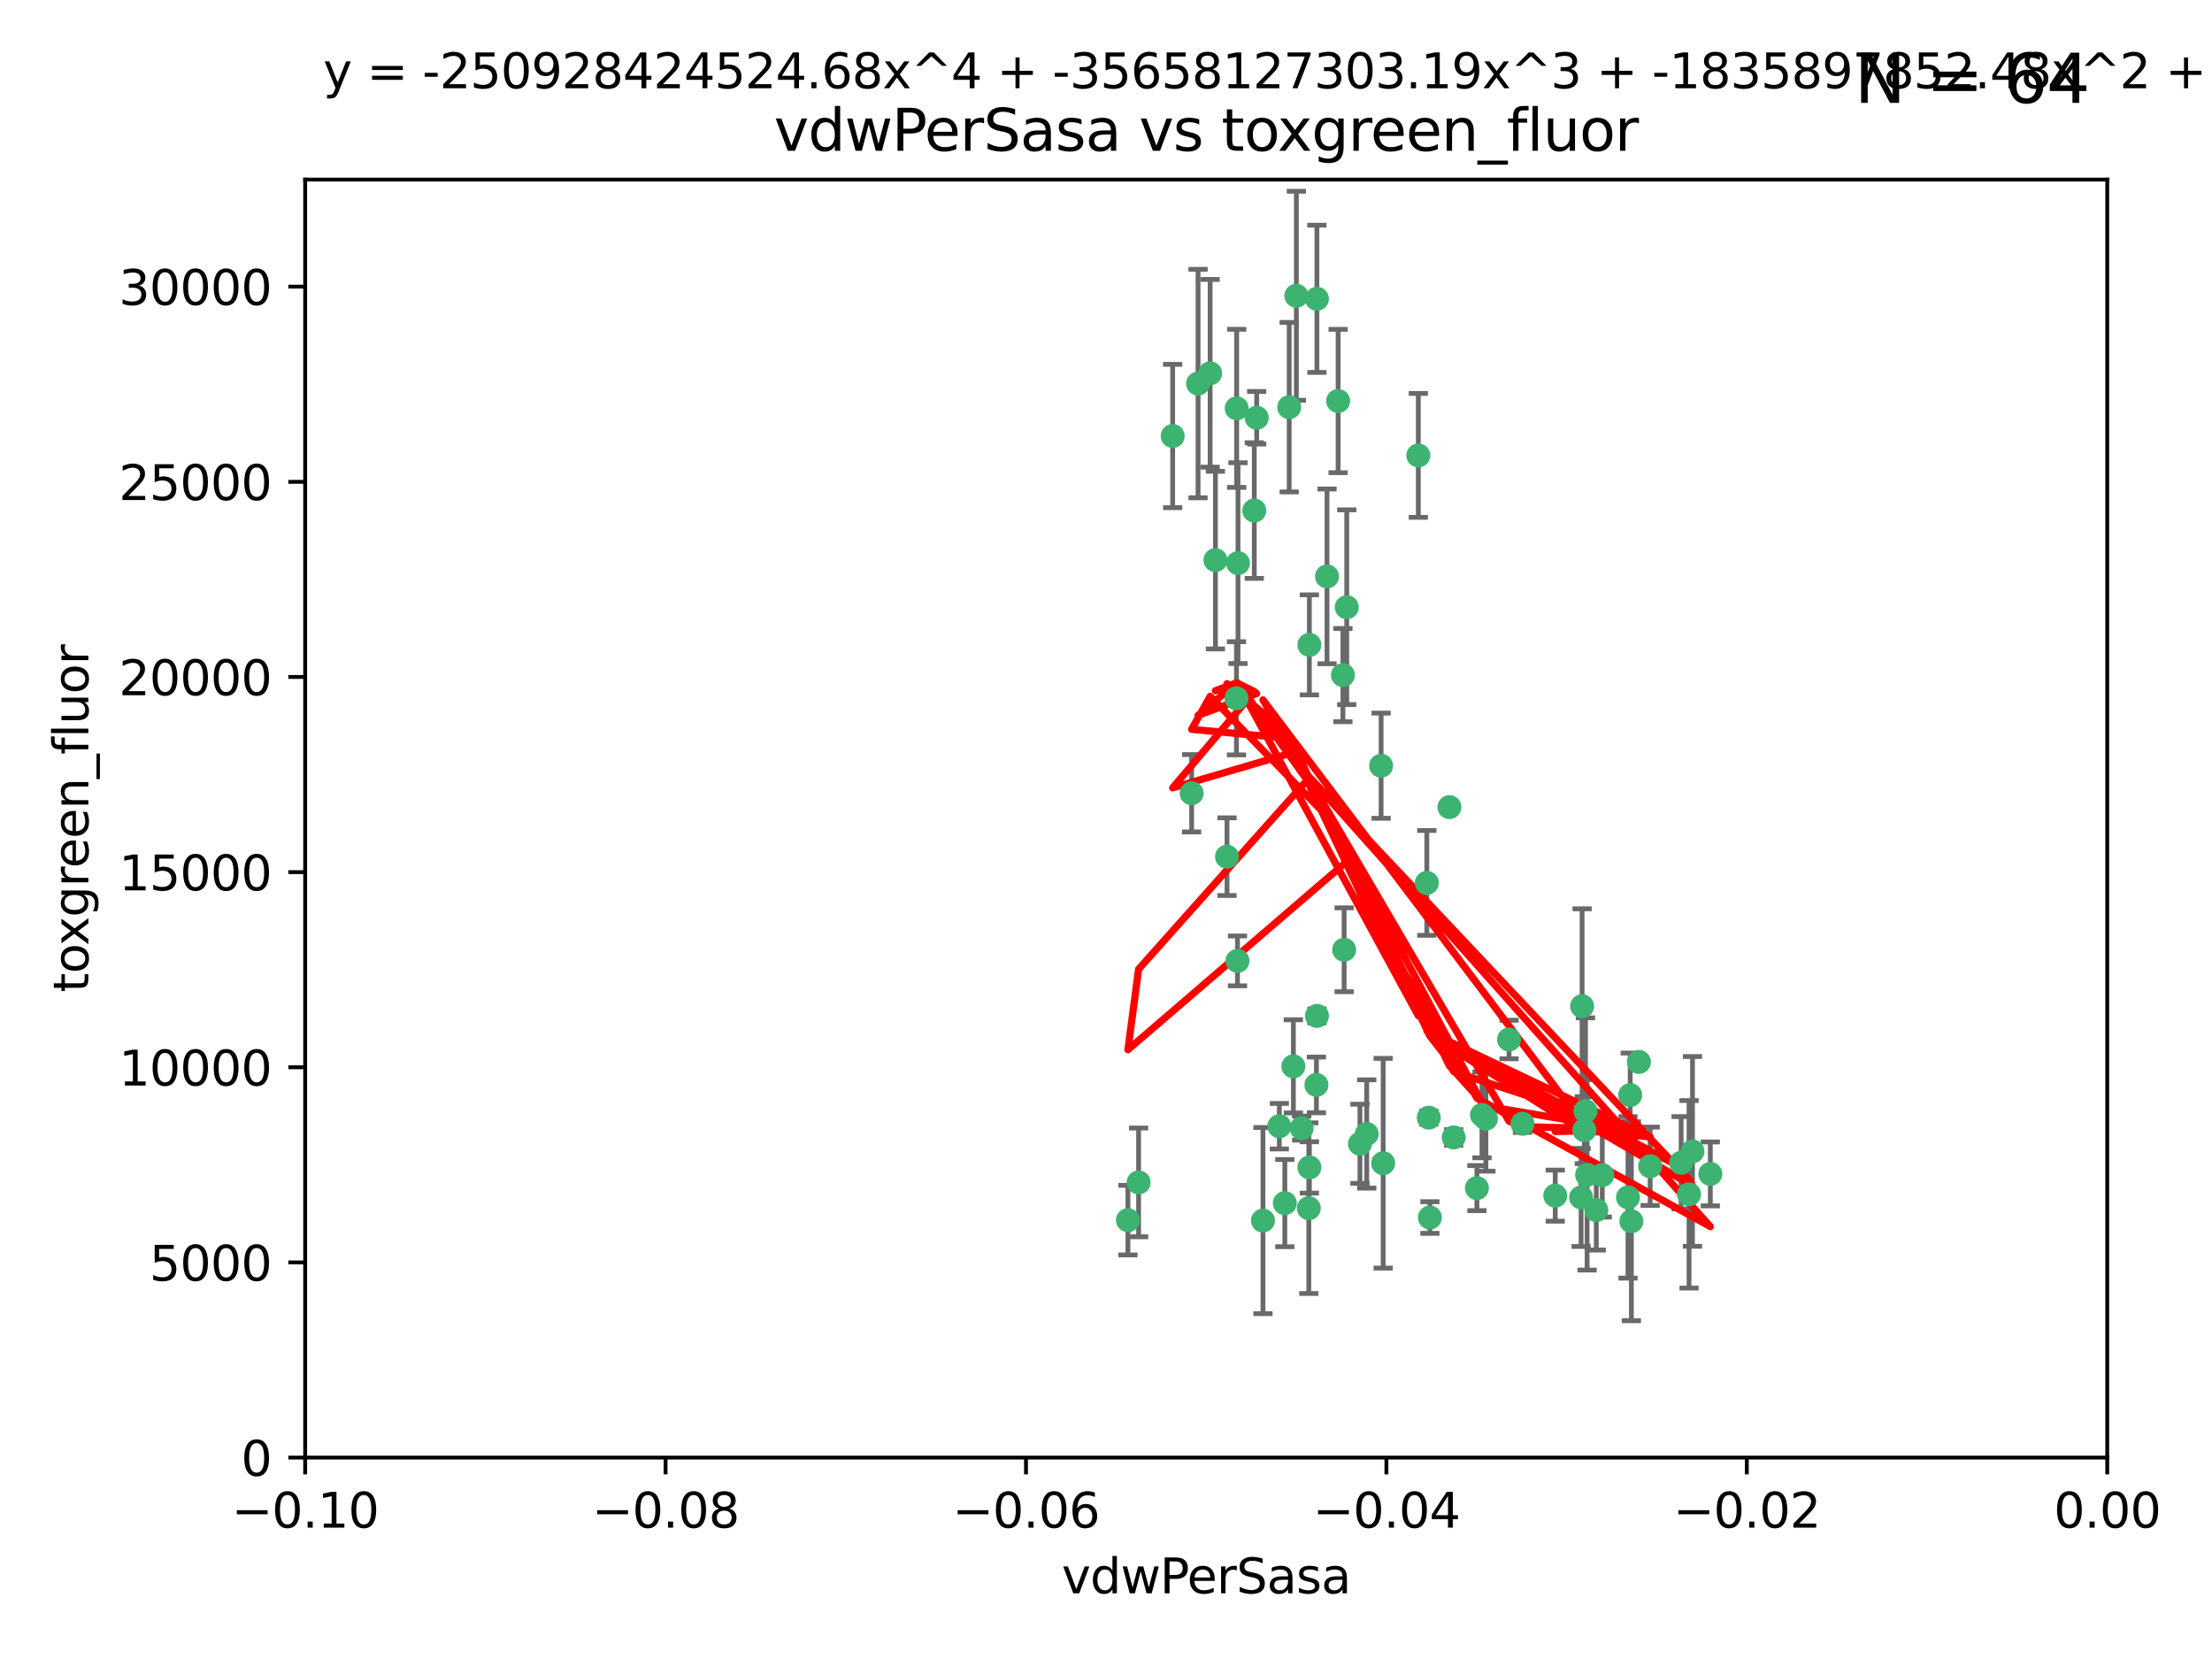 <?xml version="1.0" encoding="utf-8" standalone="no"?>
<!DOCTYPE svg PUBLIC "-//W3C//DTD SVG 1.1//EN"
  "http://www.w3.org/Graphics/SVG/1.1/DTD/svg11.dtd">
<svg xmlns:xlink="http://www.w3.org/1999/xlink" width="460.8pt" height="345.6pt" viewBox="0 0 460.8 345.6" xmlns="http://www.w3.org/2000/svg" version="1.1">
 <defs>
  <style type="text/css">*{stroke-linejoin: round; stroke-linecap: butt}</style>
 </defs>
 <g id="figure_1">
  <g id="patch_1">
   <path d="M 0 345.6 
L 460.8 345.6 
L 460.8 0 
L 0 0 
z
" style="fill: #ffffff"/>
  </g>
  <g id="axes_1">
   <g id="patch_2">
    <path d="M 63.571 303.64 
L 438.975 303.64 
L 438.975 37.411 
L 63.571 37.411 
z
" style="fill: #ffffff"/>
   </g>
   <g id="PathCollection_1">
    <defs>
     <path id="m1d672e63d0" d="M 0 1.118 
C 0.297 1.118 0.581 1 0.791 0.791 
C 1 0.581 1.118 0.297 1.118 0 
C 1.118 -0.297 1 -0.581 0.791 -0.791 
C 0.581 -1 0.297 -1.118 0 -1.118 
C -0.297 -1.118 -0.581 -1 -0.791 -0.791 
C -1 -0.581 -1.118 -0.297 -1.118 0 
C -1.118 0.297 -1 0.581 -0.791 0.791 
C -0.581 1 -0.297 1.118 0 1.118 
z
" style="stroke: #3cb371"/>
    </defs>
    <g clip-path="url(#p4405ab97a7)">
     <use xlink:href="#m1d672e63d0" x="270.055" y="61.614" style="fill: #3cb371; stroke: #3cb371"/>
     <use xlink:href="#m1d672e63d0" x="244.287" y="90.829" style="fill: #3cb371; stroke: #3cb371"/>
     <use xlink:href="#m1d672e63d0" x="261.291" y="106.358" style="fill: #3cb371; stroke: #3cb371"/>
     <use xlink:href="#m1d672e63d0" x="257.625" y="85.062" style="fill: #3cb371; stroke: #3cb371"/>
     <use xlink:href="#m1d672e63d0" x="249.576" y="79.9" style="fill: #3cb371; stroke: #3cb371"/>
     <use xlink:href="#m1d672e63d0" x="261.792" y="87.031" style="fill: #3cb371; stroke: #3cb371"/>
     <use xlink:href="#m1d672e63d0" x="257.578" y="145.468" style="fill: #3cb371; stroke: #3cb371"/>
     <use xlink:href="#m1d672e63d0" x="253.195" y="116.682" style="fill: #3cb371; stroke: #3cb371"/>
     <use xlink:href="#m1d672e63d0" x="257.896" y="117.306" style="fill: #3cb371; stroke: #3cb371"/>
     <use xlink:href="#m1d672e63d0" x="274.335" y="62.244" style="fill: #3cb371; stroke: #3cb371"/>
     <use xlink:href="#m1d672e63d0" x="257.796" y="200.168" style="fill: #3cb371; stroke: #3cb371"/>
     <use xlink:href="#m1d672e63d0" x="295.459" y="94.872" style="fill: #3cb371; stroke: #3cb371"/>
     <use xlink:href="#m1d672e63d0" x="279.754" y="140.634" style="fill: #3cb371; stroke: #3cb371"/>
     <use xlink:href="#m1d672e63d0" x="276.441" y="120.071" style="fill: #3cb371; stroke: #3cb371"/>
     <use xlink:href="#m1d672e63d0" x="252.097" y="77.763" style="fill: #3cb371; stroke: #3cb371"/>
     <use xlink:href="#m1d672e63d0" x="248.242" y="165.251" style="fill: #3cb371; stroke: #3cb371"/>
     <use xlink:href="#m1d672e63d0" x="268.562" y="84.817" style="fill: #3cb371; stroke: #3cb371"/>
     <use xlink:href="#m1d672e63d0" x="278.755" y="83.54" style="fill: #3cb371; stroke: #3cb371"/>
     <use xlink:href="#m1d672e63d0" x="271.159" y="235.012" style="fill: #3cb371; stroke: #3cb371"/>
     <use xlink:href="#m1d672e63d0" x="288.137" y="242.324" style="fill: #3cb371; stroke: #3cb371"/>
     <use xlink:href="#m1d672e63d0" x="274.235" y="226.007" style="fill: #3cb371; stroke: #3cb371"/>
     <use xlink:href="#m1d672e63d0" x="280.006" y="197.854" style="fill: #3cb371; stroke: #3cb371"/>
     <use xlink:href="#m1d672e63d0" x="274.347" y="211.632" style="fill: #3cb371; stroke: #3cb371"/>
     <use xlink:href="#m1d672e63d0" x="267.651" y="250.635" style="fill: #3cb371; stroke: #3cb371"/>
     <use xlink:href="#m1d672e63d0" x="255.609" y="178.461" style="fill: #3cb371; stroke: #3cb371"/>
     <use xlink:href="#m1d672e63d0" x="269.435" y="222.137" style="fill: #3cb371; stroke: #3cb371"/>
     <use xlink:href="#m1d672e63d0" x="280.553" y="126.494" style="fill: #3cb371; stroke: #3cb371"/>
     <use xlink:href="#m1d672e63d0" x="234.967" y="254.176" style="fill: #3cb371; stroke: #3cb371"/>
     <use xlink:href="#m1d672e63d0" x="237.192" y="246.318" style="fill: #3cb371; stroke: #3cb371"/>
     <use xlink:href="#m1d672e63d0" x="272.765" y="134.337" style="fill: #3cb371; stroke: #3cb371"/>
     <use xlink:href="#m1d672e63d0" x="287.708" y="159.514" style="fill: #3cb371; stroke: #3cb371"/>
     <use xlink:href="#m1d672e63d0" x="283.3" y="238.271" style="fill: #3cb371; stroke: #3cb371"/>
     <use xlink:href="#m1d672e63d0" x="266.508" y="234.61" style="fill: #3cb371; stroke: #3cb371"/>
     <use xlink:href="#m1d672e63d0" x="297.873" y="253.631" style="fill: #3cb371; stroke: #3cb371"/>
     <use xlink:href="#m1d672e63d0" x="308.724" y="232.256" style="fill: #3cb371; stroke: #3cb371"/>
     <use xlink:href="#m1d672e63d0" x="272.771" y="243.195" style="fill: #3cb371; stroke: #3cb371"/>
     <use xlink:href="#m1d672e63d0" x="301.941" y="168.134" style="fill: #3cb371; stroke: #3cb371"/>
     <use xlink:href="#m1d672e63d0" x="309.541" y="233.047" style="fill: #3cb371; stroke: #3cb371"/>
     <use xlink:href="#m1d672e63d0" x="341.412" y="221.217" style="fill: #3cb371; stroke: #3cb371"/>
     <use xlink:href="#m1d672e63d0" x="297.233" y="183.926" style="fill: #3cb371; stroke: #3cb371"/>
     <use xlink:href="#m1d672e63d0" x="352.575" y="239.862" style="fill: #3cb371; stroke: #3cb371"/>
     <use xlink:href="#m1d672e63d0" x="351.859" y="248.797" style="fill: #3cb371; stroke: #3cb371"/>
     <use xlink:href="#m1d672e63d0" x="272.649" y="251.686" style="fill: #3cb371; stroke: #3cb371"/>
     <use xlink:href="#m1d672e63d0" x="356.291" y="244.545" style="fill: #3cb371; stroke: #3cb371"/>
     <use xlink:href="#m1d672e63d0" x="307.667" y="247.505" style="fill: #3cb371; stroke: #3cb371"/>
     <use xlink:href="#m1d672e63d0" x="284.714" y="236.229" style="fill: #3cb371; stroke: #3cb371"/>
     <use xlink:href="#m1d672e63d0" x="302.828" y="236.943" style="fill: #3cb371; stroke: #3cb371"/>
     <use xlink:href="#m1d672e63d0" x="339.6" y="228.123" style="fill: #3cb371; stroke: #3cb371"/>
     <use xlink:href="#m1d672e63d0" x="330.621" y="244.739" style="fill: #3cb371; stroke: #3cb371"/>
     <use xlink:href="#m1d672e63d0" x="263.096" y="254.269" style="fill: #3cb371; stroke: #3cb371"/>
     <use xlink:href="#m1d672e63d0" x="314.362" y="216.55" style="fill: #3cb371; stroke: #3cb371"/>
     <use xlink:href="#m1d672e63d0" x="317.164" y="234.099" style="fill: #3cb371; stroke: #3cb371"/>
     <use xlink:href="#m1d672e63d0" x="332.536" y="252.073" style="fill: #3cb371; stroke: #3cb371"/>
     <use xlink:href="#m1d672e63d0" x="330.29" y="231.454" style="fill: #3cb371; stroke: #3cb371"/>
     <use xlink:href="#m1d672e63d0" x="330.048" y="235.431" style="fill: #3cb371; stroke: #3cb371"/>
     <use xlink:href="#m1d672e63d0" x="339.142" y="249.438" style="fill: #3cb371; stroke: #3cb371"/>
     <use xlink:href="#m1d672e63d0" x="323.985" y="249.072" style="fill: #3cb371; stroke: #3cb371"/>
     <use xlink:href="#m1d672e63d0" x="339.844" y="254.408" style="fill: #3cb371; stroke: #3cb371"/>
     <use xlink:href="#m1d672e63d0" x="343.757" y="242.954" style="fill: #3cb371; stroke: #3cb371"/>
     <use xlink:href="#m1d672e63d0" x="329.581" y="209.613" style="fill: #3cb371; stroke: #3cb371"/>
     <use xlink:href="#m1d672e63d0" x="333.782" y="244.789" style="fill: #3cb371; stroke: #3cb371"/>
     <use xlink:href="#m1d672e63d0" x="350.214" y="242.227" style="fill: #3cb371; stroke: #3cb371"/>
     <use xlink:href="#m1d672e63d0" x="297.64" y="232.825" style="fill: #3cb371; stroke: #3cb371"/>
     <use xlink:href="#m1d672e63d0" x="329.375" y="249.444" style="fill: #3cb371; stroke: #3cb371"/>
    </g>
   </g>
   <g id="matplotlib.axis_1">
    <g id="xtick_1">
     <g id="line2d_1">
      <defs>
       <path id="mc97f1bc50e" d="M 0 0 
L 0 3.5 
" style="stroke: #000000; stroke-width: 0.8"/>
      </defs>
      <g>
       <use xlink:href="#mc97f1bc50e" x="63.571" y="303.64" style="stroke: #000000; stroke-width: 0.8"/>
      </g>
     </g>
     <g id="text_1">
      <!-- −0.10 -->
      <g transform="translate(48.249 318.238)scale(0.1 -0.1)">
       <defs>
        <path id="DejaVuSans-2212" d="M 678 2272 
L 4684 2272 
L 4684 1741 
L 678 1741 
L 678 2272 
z
" transform="scale(0.016)"/>
        <path id="DejaVuSans-30" d="M 2034 4250 
Q 1547 4250 1301 3770 
Q 1056 3291 1056 2328 
Q 1056 1369 1301 889 
Q 1547 409 2034 409 
Q 2525 409 2770 889 
Q 3016 1369 3016 2328 
Q 3016 3291 2770 3770 
Q 2525 4250 2034 4250 
z
M 2034 4750 
Q 2819 4750 3233 4129 
Q 3647 3509 3647 2328 
Q 3647 1150 3233 529 
Q 2819 -91 2034 -91 
Q 1250 -91 836 529 
Q 422 1150 422 2328 
Q 422 3509 836 4129 
Q 1250 4750 2034 4750 
z
" transform="scale(0.016)"/>
        <path id="DejaVuSans-2e" d="M 684 794 
L 1344 794 
L 1344 0 
L 684 0 
L 684 794 
z
" transform="scale(0.016)"/>
        <path id="DejaVuSans-31" d="M 794 531 
L 1825 531 
L 1825 4091 
L 703 3866 
L 703 4441 
L 1819 4666 
L 2450 4666 
L 2450 531 
L 3481 531 
L 3481 0 
L 794 0 
L 794 531 
z
" transform="scale(0.016)"/>
       </defs>
       <use xlink:href="#DejaVuSans-2212"/>
       <use xlink:href="#DejaVuSans-30" x="83.789"/>
       <use xlink:href="#DejaVuSans-2e" x="147.412"/>
       <use xlink:href="#DejaVuSans-31" x="179.199"/>
       <use xlink:href="#DejaVuSans-30" x="242.822"/>
      </g>
     </g>
    </g>
    <g id="xtick_2">
     <g id="line2d_2">
      <g>
       <use xlink:href="#mc97f1bc50e" x="138.652" y="303.64" style="stroke: #000000; stroke-width: 0.8"/>
      </g>
     </g>
     <g id="text_2">
      <!-- −0.08 -->
      <g transform="translate(123.329 318.238)scale(0.1 -0.1)">
       <defs>
        <path id="DejaVuSans-38" d="M 2034 2216 
Q 1584 2216 1326 1975 
Q 1069 1734 1069 1313 
Q 1069 891 1326 650 
Q 1584 409 2034 409 
Q 2484 409 2743 651 
Q 3003 894 3003 1313 
Q 3003 1734 2745 1975 
Q 2488 2216 2034 2216 
z
M 1403 2484 
Q 997 2584 770 2862 
Q 544 3141 544 3541 
Q 544 4100 942 4425 
Q 1341 4750 2034 4750 
Q 2731 4750 3128 4425 
Q 3525 4100 3525 3541 
Q 3525 3141 3298 2862 
Q 3072 2584 2669 2484 
Q 3125 2378 3379 2068 
Q 3634 1759 3634 1313 
Q 3634 634 3220 271 
Q 2806 -91 2034 -91 
Q 1263 -91 848 271 
Q 434 634 434 1313 
Q 434 1759 690 2068 
Q 947 2378 1403 2484 
z
M 1172 3481 
Q 1172 3119 1398 2916 
Q 1625 2713 2034 2713 
Q 2441 2713 2670 2916 
Q 2900 3119 2900 3481 
Q 2900 3844 2670 4047 
Q 2441 4250 2034 4250 
Q 1625 4250 1398 4047 
Q 1172 3844 1172 3481 
z
" transform="scale(0.016)"/>
       </defs>
       <use xlink:href="#DejaVuSans-2212"/>
       <use xlink:href="#DejaVuSans-30" x="83.789"/>
       <use xlink:href="#DejaVuSans-2e" x="147.412"/>
       <use xlink:href="#DejaVuSans-30" x="179.199"/>
       <use xlink:href="#DejaVuSans-38" x="242.822"/>
      </g>
     </g>
    </g>
    <g id="xtick_3">
     <g id="line2d_3">
      <g>
       <use xlink:href="#mc97f1bc50e" x="213.733" y="303.64" style="stroke: #000000; stroke-width: 0.8"/>
      </g>
     </g>
     <g id="text_3">
      <!-- −0.06 -->
      <g transform="translate(198.41 318.238)scale(0.1 -0.1)">
       <defs>
        <path id="DejaVuSans-36" d="M 2113 2584 
Q 1688 2584 1439 2293 
Q 1191 2003 1191 1497 
Q 1191 994 1439 701 
Q 1688 409 2113 409 
Q 2538 409 2786 701 
Q 3034 994 3034 1497 
Q 3034 2003 2786 2293 
Q 2538 2584 2113 2584 
z
M 3366 4563 
L 3366 3988 
Q 3128 4100 2886 4159 
Q 2644 4219 2406 4219 
Q 1781 4219 1451 3797 
Q 1122 3375 1075 2522 
Q 1259 2794 1537 2939 
Q 1816 3084 2150 3084 
Q 2853 3084 3261 2657 
Q 3669 2231 3669 1497 
Q 3669 778 3244 343 
Q 2819 -91 2113 -91 
Q 1303 -91 875 529 
Q 447 1150 447 2328 
Q 447 3434 972 4092 
Q 1497 4750 2381 4750 
Q 2619 4750 2861 4703 
Q 3103 4656 3366 4563 
z
" transform="scale(0.016)"/>
       </defs>
       <use xlink:href="#DejaVuSans-2212"/>
       <use xlink:href="#DejaVuSans-30" x="83.789"/>
       <use xlink:href="#DejaVuSans-2e" x="147.412"/>
       <use xlink:href="#DejaVuSans-30" x="179.199"/>
       <use xlink:href="#DejaVuSans-36" x="242.822"/>
      </g>
     </g>
    </g>
    <g id="xtick_4">
     <g id="line2d_4">
      <g>
       <use xlink:href="#mc97f1bc50e" x="288.813" y="303.64" style="stroke: #000000; stroke-width: 0.8"/>
      </g>
     </g>
     <g id="text_4">
      <!-- −0.04 -->
      <g transform="translate(273.491 318.238)scale(0.1 -0.1)">
       <defs>
        <path id="DejaVuSans-34" d="M 2419 4116 
L 825 1625 
L 2419 1625 
L 2419 4116 
z
M 2253 4666 
L 3047 4666 
L 3047 1625 
L 3713 1625 
L 3713 1100 
L 3047 1100 
L 3047 0 
L 2419 0 
L 2419 1100 
L 313 1100 
L 313 1709 
L 2253 4666 
z
" transform="scale(0.016)"/>
       </defs>
       <use xlink:href="#DejaVuSans-2212"/>
       <use xlink:href="#DejaVuSans-30" x="83.789"/>
       <use xlink:href="#DejaVuSans-2e" x="147.412"/>
       <use xlink:href="#DejaVuSans-30" x="179.199"/>
       <use xlink:href="#DejaVuSans-34" x="242.822"/>
      </g>
     </g>
    </g>
    <g id="xtick_5">
     <g id="line2d_5">
      <g>
       <use xlink:href="#mc97f1bc50e" x="363.894" y="303.64" style="stroke: #000000; stroke-width: 0.8"/>
      </g>
     </g>
     <g id="text_5">
      <!-- −0.02 -->
      <g transform="translate(348.572 318.238)scale(0.1 -0.1)">
       <defs>
        <path id="DejaVuSans-32" d="M 1228 531 
L 3431 531 
L 3431 0 
L 469 0 
L 469 531 
Q 828 903 1448 1529 
Q 2069 2156 2228 2338 
Q 2531 2678 2651 2914 
Q 2772 3150 2772 3378 
Q 2772 3750 2511 3984 
Q 2250 4219 1831 4219 
Q 1534 4219 1204 4116 
Q 875 4013 500 3803 
L 500 4441 
Q 881 4594 1212 4672 
Q 1544 4750 1819 4750 
Q 2544 4750 2975 4387 
Q 3406 4025 3406 3419 
Q 3406 3131 3298 2873 
Q 3191 2616 2906 2266 
Q 2828 2175 2409 1742 
Q 1991 1309 1228 531 
z
" transform="scale(0.016)"/>
       </defs>
       <use xlink:href="#DejaVuSans-2212"/>
       <use xlink:href="#DejaVuSans-30" x="83.789"/>
       <use xlink:href="#DejaVuSans-2e" x="147.412"/>
       <use xlink:href="#DejaVuSans-30" x="179.199"/>
       <use xlink:href="#DejaVuSans-32" x="242.822"/>
      </g>
     </g>
    </g>
    <g id="xtick_6">
     <g id="line2d_6">
      <g>
       <use xlink:href="#mc97f1bc50e" x="438.975" y="303.64" style="stroke: #000000; stroke-width: 0.8"/>
      </g>
     </g>
     <g id="text_6">
      <!-- 0.00 -->
      <g transform="translate(427.842 318.238)scale(0.1 -0.1)">
       <use xlink:href="#DejaVuSans-30"/>
       <use xlink:href="#DejaVuSans-2e" x="63.623"/>
       <use xlink:href="#DejaVuSans-30" x="95.41"/>
       <use xlink:href="#DejaVuSans-30" x="159.033"/>
      </g>
     </g>
    </g>
    <g id="text_7">
     <!-- vdwPerSasa -->
     <g transform="translate(221.178 331.917)scale(0.1 -0.1)">
      <defs>
       <path id="DejaVuSans-76" d="M 191 3500 
L 800 3500 
L 1894 563 
L 2988 3500 
L 3597 3500 
L 2284 0 
L 1503 0 
L 191 3500 
z
" transform="scale(0.016)"/>
       <path id="DejaVuSans-64" d="M 2906 2969 
L 2906 4863 
L 3481 4863 
L 3481 0 
L 2906 0 
L 2906 525 
Q 2725 213 2448 61 
Q 2172 -91 1784 -91 
Q 1150 -91 751 415 
Q 353 922 353 1747 
Q 353 2572 751 3078 
Q 1150 3584 1784 3584 
Q 2172 3584 2448 3432 
Q 2725 3281 2906 2969 
z
M 947 1747 
Q 947 1113 1208 752 
Q 1469 391 1925 391 
Q 2381 391 2643 752 
Q 2906 1113 2906 1747 
Q 2906 2381 2643 2742 
Q 2381 3103 1925 3103 
Q 1469 3103 1208 2742 
Q 947 2381 947 1747 
z
" transform="scale(0.016)"/>
       <path id="DejaVuSans-77" d="M 269 3500 
L 844 3500 
L 1563 769 
L 2278 3500 
L 2956 3500 
L 3675 769 
L 4391 3500 
L 4966 3500 
L 4050 0 
L 3372 0 
L 2619 2869 
L 1863 0 
L 1184 0 
L 269 3500 
z
" transform="scale(0.016)"/>
       <path id="DejaVuSans-50" d="M 1259 4147 
L 1259 2394 
L 2053 2394 
Q 2494 2394 2734 2622 
Q 2975 2850 2975 3272 
Q 2975 3691 2734 3919 
Q 2494 4147 2053 4147 
L 1259 4147 
z
M 628 4666 
L 2053 4666 
Q 2838 4666 3239 4311 
Q 3641 3956 3641 3272 
Q 3641 2581 3239 2228 
Q 2838 1875 2053 1875 
L 1259 1875 
L 1259 0 
L 628 0 
L 628 4666 
z
" transform="scale(0.016)"/>
       <path id="DejaVuSans-65" d="M 3597 1894 
L 3597 1613 
L 953 1613 
Q 991 1019 1311 708 
Q 1631 397 2203 397 
Q 2534 397 2845 478 
Q 3156 559 3463 722 
L 3463 178 
Q 3153 47 2828 -22 
Q 2503 -91 2169 -91 
Q 1331 -91 842 396 
Q 353 884 353 1716 
Q 353 2575 817 3079 
Q 1281 3584 2069 3584 
Q 2775 3584 3186 3129 
Q 3597 2675 3597 1894 
z
M 3022 2063 
Q 3016 2534 2758 2815 
Q 2500 3097 2075 3097 
Q 1594 3097 1305 2825 
Q 1016 2553 972 2059 
L 3022 2063 
z
" transform="scale(0.016)"/>
       <path id="DejaVuSans-72" d="M 2631 2963 
Q 2534 3019 2420 3045 
Q 2306 3072 2169 3072 
Q 1681 3072 1420 2755 
Q 1159 2438 1159 1844 
L 1159 0 
L 581 0 
L 581 3500 
L 1159 3500 
L 1159 2956 
Q 1341 3275 1631 3429 
Q 1922 3584 2338 3584 
Q 2397 3584 2469 3576 
Q 2541 3569 2628 3553 
L 2631 2963 
z
" transform="scale(0.016)"/>
       <path id="DejaVuSans-53" d="M 3425 4513 
L 3425 3897 
Q 3066 4069 2747 4153 
Q 2428 4238 2131 4238 
Q 1616 4238 1336 4038 
Q 1056 3838 1056 3469 
Q 1056 3159 1242 3001 
Q 1428 2844 1947 2747 
L 2328 2669 
Q 3034 2534 3370 2195 
Q 3706 1856 3706 1288 
Q 3706 609 3251 259 
Q 2797 -91 1919 -91 
Q 1588 -91 1214 -16 
Q 841 59 441 206 
L 441 856 
Q 825 641 1194 531 
Q 1563 422 1919 422 
Q 2459 422 2753 634 
Q 3047 847 3047 1241 
Q 3047 1584 2836 1778 
Q 2625 1972 2144 2069 
L 1759 2144 
Q 1053 2284 737 2584 
Q 422 2884 422 3419 
Q 422 4038 858 4394 
Q 1294 4750 2059 4750 
Q 2388 4750 2728 4690 
Q 3069 4631 3425 4513 
z
" transform="scale(0.016)"/>
       <path id="DejaVuSans-61" d="M 2194 1759 
Q 1497 1759 1228 1600 
Q 959 1441 959 1056 
Q 959 750 1161 570 
Q 1363 391 1709 391 
Q 2188 391 2477 730 
Q 2766 1069 2766 1631 
L 2766 1759 
L 2194 1759 
z
M 3341 1997 
L 3341 0 
L 2766 0 
L 2766 531 
Q 2569 213 2275 61 
Q 1981 -91 1556 -91 
Q 1019 -91 701 211 
Q 384 513 384 1019 
Q 384 1609 779 1909 
Q 1175 2209 1959 2209 
L 2766 2209 
L 2766 2266 
Q 2766 2663 2505 2880 
Q 2244 3097 1772 3097 
Q 1472 3097 1187 3025 
Q 903 2953 641 2809 
L 641 3341 
Q 956 3463 1253 3523 
Q 1550 3584 1831 3584 
Q 2591 3584 2966 3190 
Q 3341 2797 3341 1997 
z
" transform="scale(0.016)"/>
       <path id="DejaVuSans-73" d="M 2834 3397 
L 2834 2853 
Q 2591 2978 2328 3040 
Q 2066 3103 1784 3103 
Q 1356 3103 1142 2972 
Q 928 2841 928 2578 
Q 928 2378 1081 2264 
Q 1234 2150 1697 2047 
L 1894 2003 
Q 2506 1872 2764 1633 
Q 3022 1394 3022 966 
Q 3022 478 2636 193 
Q 2250 -91 1575 -91 
Q 1294 -91 989 -36 
Q 684 19 347 128 
L 347 722 
Q 666 556 975 473 
Q 1284 391 1588 391 
Q 1994 391 2212 530 
Q 2431 669 2431 922 
Q 2431 1156 2273 1281 
Q 2116 1406 1581 1522 
L 1381 1569 
Q 847 1681 609 1914 
Q 372 2147 372 2553 
Q 372 3047 722 3315 
Q 1072 3584 1716 3584 
Q 2034 3584 2315 3537 
Q 2597 3491 2834 3397 
z
" transform="scale(0.016)"/>
      </defs>
      <use xlink:href="#DejaVuSans-76"/>
      <use xlink:href="#DejaVuSans-64" x="59.18"/>
      <use xlink:href="#DejaVuSans-77" x="122.656"/>
      <use xlink:href="#DejaVuSans-50" x="204.443"/>
      <use xlink:href="#DejaVuSans-65" x="261.121"/>
      <use xlink:href="#DejaVuSans-72" x="322.645"/>
      <use xlink:href="#DejaVuSans-53" x="363.758"/>
      <use xlink:href="#DejaVuSans-61" x="427.234"/>
      <use xlink:href="#DejaVuSans-73" x="488.514"/>
      <use xlink:href="#DejaVuSans-61" x="540.613"/>
     </g>
    </g>
   </g>
   <g id="matplotlib.axis_2">
    <g id="ytick_1">
     <g id="line2d_7">
      <defs>
       <path id="mc25ea04e38" d="M 0 0 
L -3.5 0 
" style="stroke: #000000; stroke-width: 0.8"/>
      </defs>
      <g>
       <use xlink:href="#mc25ea04e38" x="63.571" y="303.64" style="stroke: #000000; stroke-width: 0.8"/>
      </g>
     </g>
     <g id="text_8">
      <!-- 0 -->
      <g transform="translate(50.209 307.439)scale(0.1 -0.1)">
       <use xlink:href="#DejaVuSans-30"/>
      </g>
     </g>
    </g>
    <g id="ytick_2">
     <g id="line2d_8">
      <g>
       <use xlink:href="#mc25ea04e38" x="63.571" y="262.986" style="stroke: #000000; stroke-width: 0.8"/>
      </g>
     </g>
     <g id="text_9">
      <!-- 5000 -->
      <g transform="translate(31.121 266.786)scale(0.1 -0.1)">
       <defs>
        <path id="DejaVuSans-35" d="M 691 4666 
L 3169 4666 
L 3169 4134 
L 1269 4134 
L 1269 2991 
Q 1406 3038 1543 3061 
Q 1681 3084 1819 3084 
Q 2600 3084 3056 2656 
Q 3513 2228 3513 1497 
Q 3513 744 3044 326 
Q 2575 -91 1722 -91 
Q 1428 -91 1123 -41 
Q 819 9 494 109 
L 494 744 
Q 775 591 1075 516 
Q 1375 441 1709 441 
Q 2250 441 2565 725 
Q 2881 1009 2881 1497 
Q 2881 1984 2565 2268 
Q 2250 2553 1709 2553 
Q 1456 2553 1204 2497 
Q 953 2441 691 2322 
L 691 4666 
z
" transform="scale(0.016)"/>
       </defs>
       <use xlink:href="#DejaVuSans-35"/>
       <use xlink:href="#DejaVuSans-30" x="63.623"/>
       <use xlink:href="#DejaVuSans-30" x="127.246"/>
       <use xlink:href="#DejaVuSans-30" x="190.869"/>
      </g>
     </g>
    </g>
    <g id="ytick_3">
     <g id="line2d_9">
      <g>
       <use xlink:href="#mc25ea04e38" x="63.571" y="222.333" style="stroke: #000000; stroke-width: 0.8"/>
      </g>
     </g>
     <g id="text_10">
      <!-- 10000 -->
      <g transform="translate(24.759 226.132)scale(0.1 -0.1)">
       <use xlink:href="#DejaVuSans-31"/>
       <use xlink:href="#DejaVuSans-30" x="63.623"/>
       <use xlink:href="#DejaVuSans-30" x="127.246"/>
       <use xlink:href="#DejaVuSans-30" x="190.869"/>
       <use xlink:href="#DejaVuSans-30" x="254.492"/>
      </g>
     </g>
    </g>
    <g id="ytick_4">
     <g id="line2d_10">
      <g>
       <use xlink:href="#mc25ea04e38" x="63.571" y="181.679" style="stroke: #000000; stroke-width: 0.8"/>
      </g>
     </g>
     <g id="text_11">
      <!-- 15000 -->
      <g transform="translate(24.759 185.478)scale(0.1 -0.1)">
       <use xlink:href="#DejaVuSans-31"/>
       <use xlink:href="#DejaVuSans-35" x="63.623"/>
       <use xlink:href="#DejaVuSans-30" x="127.246"/>
       <use xlink:href="#DejaVuSans-30" x="190.869"/>
       <use xlink:href="#DejaVuSans-30" x="254.492"/>
      </g>
     </g>
    </g>
    <g id="ytick_5">
     <g id="line2d_11">
      <g>
       <use xlink:href="#mc25ea04e38" x="63.571" y="141.026" style="stroke: #000000; stroke-width: 0.8"/>
      </g>
     </g>
     <g id="text_12">
      <!-- 20000 -->
      <g transform="translate(24.759 144.825)scale(0.1 -0.1)">
       <use xlink:href="#DejaVuSans-32"/>
       <use xlink:href="#DejaVuSans-30" x="63.623"/>
       <use xlink:href="#DejaVuSans-30" x="127.246"/>
       <use xlink:href="#DejaVuSans-30" x="190.869"/>
       <use xlink:href="#DejaVuSans-30" x="254.492"/>
      </g>
     </g>
    </g>
    <g id="ytick_6">
     <g id="line2d_12">
      <g>
       <use xlink:href="#mc25ea04e38" x="63.571" y="100.372" style="stroke: #000000; stroke-width: 0.8"/>
      </g>
     </g>
     <g id="text_13">
      <!-- 25000 -->
      <g transform="translate(24.759 104.171)scale(0.1 -0.1)">
       <use xlink:href="#DejaVuSans-32"/>
       <use xlink:href="#DejaVuSans-35" x="63.623"/>
       <use xlink:href="#DejaVuSans-30" x="127.246"/>
       <use xlink:href="#DejaVuSans-30" x="190.869"/>
       <use xlink:href="#DejaVuSans-30" x="254.492"/>
      </g>
     </g>
    </g>
    <g id="ytick_7">
     <g id="line2d_13">
      <g>
       <use xlink:href="#mc25ea04e38" x="63.571" y="59.718" style="stroke: #000000; stroke-width: 0.8"/>
      </g>
     </g>
     <g id="text_14">
      <!-- 30000 -->
      <g transform="translate(24.759 63.518)scale(0.1 -0.1)">
       <defs>
        <path id="DejaVuSans-33" d="M 2597 2516 
Q 3050 2419 3304 2112 
Q 3559 1806 3559 1356 
Q 3559 666 3084 287 
Q 2609 -91 1734 -91 
Q 1441 -91 1130 -33 
Q 819 25 488 141 
L 488 750 
Q 750 597 1062 519 
Q 1375 441 1716 441 
Q 2309 441 2620 675 
Q 2931 909 2931 1356 
Q 2931 1769 2642 2001 
Q 2353 2234 1838 2234 
L 1294 2234 
L 1294 2753 
L 1863 2753 
Q 2328 2753 2575 2939 
Q 2822 3125 2822 3475 
Q 2822 3834 2567 4026 
Q 2313 4219 1838 4219 
Q 1578 4219 1281 4162 
Q 984 4106 628 3988 
L 628 4550 
Q 988 4650 1302 4700 
Q 1616 4750 1894 4750 
Q 2613 4750 3031 4423 
Q 3450 4097 3450 3541 
Q 3450 3153 3228 2886 
Q 3006 2619 2597 2516 
z
" transform="scale(0.016)"/>
       </defs>
       <use xlink:href="#DejaVuSans-33"/>
       <use xlink:href="#DejaVuSans-30" x="63.623"/>
       <use xlink:href="#DejaVuSans-30" x="127.246"/>
       <use xlink:href="#DejaVuSans-30" x="190.869"/>
       <use xlink:href="#DejaVuSans-30" x="254.492"/>
      </g>
     </g>
    </g>
    <g id="text_15">
     <!-- toxgreen_fluor -->
     <g transform="translate(18.401 206.72)rotate(-90)scale(0.1 -0.1)">
      <defs>
       <path id="DejaVuSans-74" d="M 1172 4494 
L 1172 3500 
L 2356 3500 
L 2356 3053 
L 1172 3053 
L 1172 1153 
Q 1172 725 1289 603 
Q 1406 481 1766 481 
L 2356 481 
L 2356 0 
L 1766 0 
Q 1100 0 847 248 
Q 594 497 594 1153 
L 594 3053 
L 172 3053 
L 172 3500 
L 594 3500 
L 594 4494 
L 1172 4494 
z
" transform="scale(0.016)"/>
       <path id="DejaVuSans-6f" d="M 1959 3097 
Q 1497 3097 1228 2736 
Q 959 2375 959 1747 
Q 959 1119 1226 758 
Q 1494 397 1959 397 
Q 2419 397 2687 759 
Q 2956 1122 2956 1747 
Q 2956 2369 2687 2733 
Q 2419 3097 1959 3097 
z
M 1959 3584 
Q 2709 3584 3137 3096 
Q 3566 2609 3566 1747 
Q 3566 888 3137 398 
Q 2709 -91 1959 -91 
Q 1206 -91 779 398 
Q 353 888 353 1747 
Q 353 2609 779 3096 
Q 1206 3584 1959 3584 
z
" transform="scale(0.016)"/>
       <path id="DejaVuSans-78" d="M 3513 3500 
L 2247 1797 
L 3578 0 
L 2900 0 
L 1881 1375 
L 863 0 
L 184 0 
L 1544 1831 
L 300 3500 
L 978 3500 
L 1906 2253 
L 2834 3500 
L 3513 3500 
z
" transform="scale(0.016)"/>
       <path id="DejaVuSans-67" d="M 2906 1791 
Q 2906 2416 2648 2759 
Q 2391 3103 1925 3103 
Q 1463 3103 1205 2759 
Q 947 2416 947 1791 
Q 947 1169 1205 825 
Q 1463 481 1925 481 
Q 2391 481 2648 825 
Q 2906 1169 2906 1791 
z
M 3481 434 
Q 3481 -459 3084 -895 
Q 2688 -1331 1869 -1331 
Q 1566 -1331 1297 -1286 
Q 1028 -1241 775 -1147 
L 775 -588 
Q 1028 -725 1275 -790 
Q 1522 -856 1778 -856 
Q 2344 -856 2625 -561 
Q 2906 -266 2906 331 
L 2906 616 
Q 2728 306 2450 153 
Q 2172 0 1784 0 
Q 1141 0 747 490 
Q 353 981 353 1791 
Q 353 2603 747 3093 
Q 1141 3584 1784 3584 
Q 2172 3584 2450 3431 
Q 2728 3278 2906 2969 
L 2906 3500 
L 3481 3500 
L 3481 434 
z
" transform="scale(0.016)"/>
       <path id="DejaVuSans-6e" d="M 3513 2113 
L 3513 0 
L 2938 0 
L 2938 2094 
Q 2938 2591 2744 2837 
Q 2550 3084 2163 3084 
Q 1697 3084 1428 2787 
Q 1159 2491 1159 1978 
L 1159 0 
L 581 0 
L 581 3500 
L 1159 3500 
L 1159 2956 
Q 1366 3272 1645 3428 
Q 1925 3584 2291 3584 
Q 2894 3584 3203 3211 
Q 3513 2838 3513 2113 
z
" transform="scale(0.016)"/>
       <path id="DejaVuSans-5f" d="M 3263 -1063 
L 3263 -1509 
L -63 -1509 
L -63 -1063 
L 3263 -1063 
z
" transform="scale(0.016)"/>
       <path id="DejaVuSans-66" d="M 2375 4863 
L 2375 4384 
L 1825 4384 
Q 1516 4384 1395 4259 
Q 1275 4134 1275 3809 
L 1275 3500 
L 2222 3500 
L 2222 3053 
L 1275 3053 
L 1275 0 
L 697 0 
L 697 3053 
L 147 3053 
L 147 3500 
L 697 3500 
L 697 3744 
Q 697 4328 969 4595 
Q 1241 4863 1831 4863 
L 2375 4863 
z
" transform="scale(0.016)"/>
       <path id="DejaVuSans-6c" d="M 603 4863 
L 1178 4863 
L 1178 0 
L 603 0 
L 603 4863 
z
" transform="scale(0.016)"/>
       <path id="DejaVuSans-75" d="M 544 1381 
L 544 3500 
L 1119 3500 
L 1119 1403 
Q 1119 906 1312 657 
Q 1506 409 1894 409 
Q 2359 409 2629 706 
Q 2900 1003 2900 1516 
L 2900 3500 
L 3475 3500 
L 3475 0 
L 2900 0 
L 2900 538 
Q 2691 219 2414 64 
Q 2138 -91 1772 -91 
Q 1169 -91 856 284 
Q 544 659 544 1381 
z
M 1991 3584 
L 1991 3584 
z
" transform="scale(0.016)"/>
      </defs>
      <use xlink:href="#DejaVuSans-74"/>
      <use xlink:href="#DejaVuSans-6f" x="39.209"/>
      <use xlink:href="#DejaVuSans-78" x="97.266"/>
      <use xlink:href="#DejaVuSans-67" x="156.445"/>
      <use xlink:href="#DejaVuSans-72" x="219.922"/>
      <use xlink:href="#DejaVuSans-65" x="258.785"/>
      <use xlink:href="#DejaVuSans-65" x="320.309"/>
      <use xlink:href="#DejaVuSans-6e" x="381.832"/>
      <use xlink:href="#DejaVuSans-5f" x="445.211"/>
      <use xlink:href="#DejaVuSans-66" x="495.211"/>
      <use xlink:href="#DejaVuSans-6c" x="530.416"/>
      <use xlink:href="#DejaVuSans-75" x="558.199"/>
      <use xlink:href="#DejaVuSans-6f" x="621.578"/>
      <use xlink:href="#DejaVuSans-72" x="682.76"/>
     </g>
    </g>
   </g>
   <g id="LineCollection_1">
    <path d="M 270.055 83.38 
L 270.055 39.848 
" clip-path="url(#p4405ab97a7)" style="fill: none; stroke: #696969"/>
    <path d="M 244.287 105.759 
L 244.287 75.9 
" clip-path="url(#p4405ab97a7)" style="fill: none; stroke: #696969"/>
    <path d="M 261.291 120.489 
L 261.291 92.227 
" clip-path="url(#p4405ab97a7)" style="fill: none; stroke: #696969"/>
    <path d="M 257.625 101.528 
L 257.625 68.595 
" clip-path="url(#p4405ab97a7)" style="fill: none; stroke: #696969"/>
    <path d="M 249.576 103.698 
L 249.576 56.102 
" clip-path="url(#p4405ab97a7)" style="fill: none; stroke: #696969"/>
    <path d="M 261.792 92.506 
L 261.792 81.557 
" clip-path="url(#p4405ab97a7)" style="fill: none; stroke: #696969"/>
    <path d="M 257.578 157.254 
L 257.578 133.683 
" clip-path="url(#p4405ab97a7)" style="fill: none; stroke: #696969"/>
    <path d="M 253.195 135.19 
L 253.195 98.175 
" clip-path="url(#p4405ab97a7)" style="fill: none; stroke: #696969"/>
    <path d="M 257.896 138.218 
L 257.896 96.393 
" clip-path="url(#p4405ab97a7)" style="fill: none; stroke: #696969"/>
    <path d="M 274.335 77.579 
L 274.335 46.91 
" clip-path="url(#p4405ab97a7)" style="fill: none; stroke: #696969"/>
    <path d="M 257.796 205.359 
L 257.796 194.977 
" clip-path="url(#p4405ab97a7)" style="fill: none; stroke: #696969"/>
    <path d="M 295.459 107.775 
L 295.459 81.969 
" clip-path="url(#p4405ab97a7)" style="fill: none; stroke: #696969"/>
    <path d="M 279.754 150.349 
L 279.754 130.92 
" clip-path="url(#p4405ab97a7)" style="fill: none; stroke: #696969"/>
    <path d="M 276.441 138.271 
L 276.441 101.87 
" clip-path="url(#p4405ab97a7)" style="fill: none; stroke: #696969"/>
    <path d="M 252.097 97.317 
L 252.097 58.209 
" clip-path="url(#p4405ab97a7)" style="fill: none; stroke: #696969"/>
    <path d="M 248.242 173.31 
L 248.242 157.193 
" clip-path="url(#p4405ab97a7)" style="fill: none; stroke: #696969"/>
    <path d="M 268.562 102.476 
L 268.562 67.157 
" clip-path="url(#p4405ab97a7)" style="fill: none; stroke: #696969"/>
    <path d="M 278.755 98.468 
L 278.755 68.613 
" clip-path="url(#p4405ab97a7)" style="fill: none; stroke: #696969"/>
    <path d="M 271.159 237.516 
L 271.159 232.507 
" clip-path="url(#p4405ab97a7)" style="fill: none; stroke: #696969"/>
    <path d="M 288.137 264.166 
L 288.137 220.481 
" clip-path="url(#p4405ab97a7)" style="fill: none; stroke: #696969"/>
    <path d="M 274.235 231.811 
L 274.235 220.203 
" clip-path="url(#p4405ab97a7)" style="fill: none; stroke: #696969"/>
    <path d="M 280.006 206.59 
L 280.006 189.118 
" clip-path="url(#p4405ab97a7)" style="fill: none; stroke: #696969"/>
    <path d="M 274.347 213.084 
L 274.347 210.18 
" clip-path="url(#p4405ab97a7)" style="fill: none; stroke: #696969"/>
    <path d="M 267.651 259.717 
L 267.651 241.553 
" clip-path="url(#p4405ab97a7)" style="fill: none; stroke: #696969"/>
    <path d="M 255.609 186.549 
L 255.609 170.372 
" clip-path="url(#p4405ab97a7)" style="fill: none; stroke: #696969"/>
    <path d="M 269.435 231.84 
L 269.435 212.434 
" clip-path="url(#p4405ab97a7)" style="fill: none; stroke: #696969"/>
    <path d="M 280.553 146.774 
L 280.553 106.214 
" clip-path="url(#p4405ab97a7)" style="fill: none; stroke: #696969"/>
    <path d="M 234.967 261.425 
L 234.967 246.927 
" clip-path="url(#p4405ab97a7)" style="fill: none; stroke: #696969"/>
    <path d="M 237.192 257.644 
L 237.192 234.991 
" clip-path="url(#p4405ab97a7)" style="fill: none; stroke: #696969"/>
    <path d="M 272.765 144.76 
L 272.765 123.915 
" clip-path="url(#p4405ab97a7)" style="fill: none; stroke: #696969"/>
    <path d="M 287.708 170.467 
L 287.708 148.56 
" clip-path="url(#p4405ab97a7)" style="fill: none; stroke: #696969"/>
    <path d="M 283.3 246.513 
L 283.3 230.028 
" clip-path="url(#p4405ab97a7)" style="fill: none; stroke: #696969"/>
    <path d="M 266.508 239.354 
L 266.508 229.865 
" clip-path="url(#p4405ab97a7)" style="fill: none; stroke: #696969"/>
    <path d="M 297.873 256.93 
L 297.873 250.331 
" clip-path="url(#p4405ab97a7)" style="fill: none; stroke: #696969"/>
    <path d="M 308.724 241.194 
L 308.724 223.317 
" clip-path="url(#p4405ab97a7)" style="fill: none; stroke: #696969"/>
    <path d="M 272.771 248.545 
L 272.771 237.845 
" clip-path="url(#p4405ab97a7)" style="fill: none; stroke: #696969"/>
    <path d="M 301.941 168.892 
L 301.941 167.376 
" clip-path="url(#p4405ab97a7)" style="fill: none; stroke: #696969"/>
    <path d="M 309.541 243.969 
L 309.541 222.125 
" clip-path="url(#p4405ab97a7)" style="fill: none; stroke: #696969"/>
    <path d="M 341.412 222.051 
L 341.412 220.383 
" clip-path="url(#p4405ab97a7)" style="fill: none; stroke: #696969"/>
    <path d="M 297.233 194.845 
L 297.233 173.007 
" clip-path="url(#p4405ab97a7)" style="fill: none; stroke: #696969"/>
    <path d="M 352.575 259.624 
L 352.575 220.1 
" clip-path="url(#p4405ab97a7)" style="fill: none; stroke: #696969"/>
    <path d="M 351.859 268.328 
L 351.859 229.266 
" clip-path="url(#p4405ab97a7)" style="fill: none; stroke: #696969"/>
    <path d="M 272.649 269.46 
L 272.649 233.912 
" clip-path="url(#p4405ab97a7)" style="fill: none; stroke: #696969"/>
    <path d="M 356.291 251.202 
L 356.291 237.887 
" clip-path="url(#p4405ab97a7)" style="fill: none; stroke: #696969"/>
    <path d="M 307.667 252.2 
L 307.667 242.809 
" clip-path="url(#p4405ab97a7)" style="fill: none; stroke: #696969"/>
    <path d="M 284.714 247.506 
L 284.714 224.952 
" clip-path="url(#p4405ab97a7)" style="fill: none; stroke: #696969"/>
    <path d="M 302.828 238.573 
L 302.828 235.313 
" clip-path="url(#p4405ab97a7)" style="fill: none; stroke: #696969"/>
    <path d="M 339.6 236.876 
L 339.6 219.369 
" clip-path="url(#p4405ab97a7)" style="fill: none; stroke: #696969"/>
    <path d="M 330.621 264.575 
L 330.621 224.902 
" clip-path="url(#p4405ab97a7)" style="fill: none; stroke: #696969"/>
    <path d="M 263.096 273.656 
L 263.096 234.881 
" clip-path="url(#p4405ab97a7)" style="fill: none; stroke: #696969"/>
    <path d="M 314.362 220.567 
L 314.362 212.534 
" clip-path="url(#p4405ab97a7)" style="fill: none; stroke: #696969"/>
    <path d="M 317.164 235.898 
L 317.164 232.3 
" clip-path="url(#p4405ab97a7)" style="fill: none; stroke: #696969"/>
    <path d="M 332.536 260.406 
L 332.536 243.74 
" clip-path="url(#p4405ab97a7)" style="fill: none; stroke: #696969"/>
    <path d="M 330.29 250.871 
L 330.29 212.037 
" clip-path="url(#p4405ab97a7)" style="fill: none; stroke: #696969"/>
    <path d="M 330.048 242.403 
L 330.048 228.458 
" clip-path="url(#p4405ab97a7)" style="fill: none; stroke: #696969"/>
    <path d="M 339.142 266.257 
L 339.142 232.619 
" clip-path="url(#p4405ab97a7)" style="fill: none; stroke: #696969"/>
    <path d="M 323.985 254.396 
L 323.985 243.748 
" clip-path="url(#p4405ab97a7)" style="fill: none; stroke: #696969"/>
    <path d="M 339.844 275.128 
L 339.844 233.688 
" clip-path="url(#p4405ab97a7)" style="fill: none; stroke: #696969"/>
    <path d="M 343.757 251.109 
L 343.757 234.798 
" clip-path="url(#p4405ab97a7)" style="fill: none; stroke: #696969"/>
    <path d="M 329.581 229.904 
L 329.581 189.322 
" clip-path="url(#p4405ab97a7)" style="fill: none; stroke: #696969"/>
    <path d="M 333.782 253.537 
L 333.782 236.041 
" clip-path="url(#p4405ab97a7)" style="fill: none; stroke: #696969"/>
    <path d="M 350.214 251.85 
L 350.214 232.604 
" clip-path="url(#p4405ab97a7)" style="fill: none; stroke: #696969"/>
    <path d="M 297.64 234.174 
L 297.64 231.476 
" clip-path="url(#p4405ab97a7)" style="fill: none; stroke: #696969"/>
    <path d="M 329.375 259.662 
L 329.375 239.226 
" clip-path="url(#p4405ab97a7)" style="fill: none; stroke: #696969"/>
   </g>
   <g id="line2d_14">
    <defs>
     <path id="m1536161ec2" d="M 2 0 
L -2 -0 
" style="stroke: #696969"/>
    </defs>
    <g clip-path="url(#p4405ab97a7)">
     <use xlink:href="#m1536161ec2" x="270.055" y="83.38" style="fill: #696969; stroke: #696969"/>
     <use xlink:href="#m1536161ec2" x="244.287" y="105.759" style="fill: #696969; stroke: #696969"/>
     <use xlink:href="#m1536161ec2" x="261.291" y="120.489" style="fill: #696969; stroke: #696969"/>
     <use xlink:href="#m1536161ec2" x="257.625" y="101.528" style="fill: #696969; stroke: #696969"/>
     <use xlink:href="#m1536161ec2" x="249.576" y="103.698" style="fill: #696969; stroke: #696969"/>
     <use xlink:href="#m1536161ec2" x="261.792" y="92.506" style="fill: #696969; stroke: #696969"/>
     <use xlink:href="#m1536161ec2" x="257.578" y="157.254" style="fill: #696969; stroke: #696969"/>
     <use xlink:href="#m1536161ec2" x="253.195" y="135.19" style="fill: #696969; stroke: #696969"/>
     <use xlink:href="#m1536161ec2" x="257.896" y="138.218" style="fill: #696969; stroke: #696969"/>
     <use xlink:href="#m1536161ec2" x="274.335" y="77.579" style="fill: #696969; stroke: #696969"/>
     <use xlink:href="#m1536161ec2" x="257.796" y="205.359" style="fill: #696969; stroke: #696969"/>
     <use xlink:href="#m1536161ec2" x="295.459" y="107.775" style="fill: #696969; stroke: #696969"/>
     <use xlink:href="#m1536161ec2" x="279.754" y="150.349" style="fill: #696969; stroke: #696969"/>
     <use xlink:href="#m1536161ec2" x="276.441" y="138.271" style="fill: #696969; stroke: #696969"/>
     <use xlink:href="#m1536161ec2" x="252.097" y="97.317" style="fill: #696969; stroke: #696969"/>
     <use xlink:href="#m1536161ec2" x="248.242" y="173.31" style="fill: #696969; stroke: #696969"/>
     <use xlink:href="#m1536161ec2" x="268.562" y="102.476" style="fill: #696969; stroke: #696969"/>
     <use xlink:href="#m1536161ec2" x="278.755" y="98.468" style="fill: #696969; stroke: #696969"/>
     <use xlink:href="#m1536161ec2" x="271.159" y="237.516" style="fill: #696969; stroke: #696969"/>
     <use xlink:href="#m1536161ec2" x="288.137" y="264.166" style="fill: #696969; stroke: #696969"/>
     <use xlink:href="#m1536161ec2" x="274.235" y="231.811" style="fill: #696969; stroke: #696969"/>
     <use xlink:href="#m1536161ec2" x="280.006" y="206.59" style="fill: #696969; stroke: #696969"/>
     <use xlink:href="#m1536161ec2" x="274.347" y="213.084" style="fill: #696969; stroke: #696969"/>
     <use xlink:href="#m1536161ec2" x="267.651" y="259.717" style="fill: #696969; stroke: #696969"/>
     <use xlink:href="#m1536161ec2" x="255.609" y="186.549" style="fill: #696969; stroke: #696969"/>
     <use xlink:href="#m1536161ec2" x="269.435" y="231.84" style="fill: #696969; stroke: #696969"/>
     <use xlink:href="#m1536161ec2" x="280.553" y="146.774" style="fill: #696969; stroke: #696969"/>
     <use xlink:href="#m1536161ec2" x="234.967" y="261.425" style="fill: #696969; stroke: #696969"/>
     <use xlink:href="#m1536161ec2" x="237.192" y="257.644" style="fill: #696969; stroke: #696969"/>
     <use xlink:href="#m1536161ec2" x="272.765" y="144.76" style="fill: #696969; stroke: #696969"/>
     <use xlink:href="#m1536161ec2" x="287.708" y="170.467" style="fill: #696969; stroke: #696969"/>
     <use xlink:href="#m1536161ec2" x="283.3" y="246.513" style="fill: #696969; stroke: #696969"/>
     <use xlink:href="#m1536161ec2" x="266.508" y="239.354" style="fill: #696969; stroke: #696969"/>
     <use xlink:href="#m1536161ec2" x="297.873" y="256.93" style="fill: #696969; stroke: #696969"/>
     <use xlink:href="#m1536161ec2" x="308.724" y="241.194" style="fill: #696969; stroke: #696969"/>
     <use xlink:href="#m1536161ec2" x="272.771" y="248.545" style="fill: #696969; stroke: #696969"/>
     <use xlink:href="#m1536161ec2" x="301.941" y="168.892" style="fill: #696969; stroke: #696969"/>
     <use xlink:href="#m1536161ec2" x="309.541" y="243.969" style="fill: #696969; stroke: #696969"/>
     <use xlink:href="#m1536161ec2" x="341.412" y="222.051" style="fill: #696969; stroke: #696969"/>
     <use xlink:href="#m1536161ec2" x="297.233" y="194.845" style="fill: #696969; stroke: #696969"/>
     <use xlink:href="#m1536161ec2" x="352.575" y="259.624" style="fill: #696969; stroke: #696969"/>
     <use xlink:href="#m1536161ec2" x="351.859" y="268.328" style="fill: #696969; stroke: #696969"/>
     <use xlink:href="#m1536161ec2" x="272.649" y="269.46" style="fill: #696969; stroke: #696969"/>
     <use xlink:href="#m1536161ec2" x="356.291" y="251.202" style="fill: #696969; stroke: #696969"/>
     <use xlink:href="#m1536161ec2" x="307.667" y="252.2" style="fill: #696969; stroke: #696969"/>
     <use xlink:href="#m1536161ec2" x="284.714" y="247.506" style="fill: #696969; stroke: #696969"/>
     <use xlink:href="#m1536161ec2" x="302.828" y="238.573" style="fill: #696969; stroke: #696969"/>
     <use xlink:href="#m1536161ec2" x="339.6" y="236.876" style="fill: #696969; stroke: #696969"/>
     <use xlink:href="#m1536161ec2" x="330.621" y="264.575" style="fill: #696969; stroke: #696969"/>
     <use xlink:href="#m1536161ec2" x="263.096" y="273.656" style="fill: #696969; stroke: #696969"/>
     <use xlink:href="#m1536161ec2" x="314.362" y="220.567" style="fill: #696969; stroke: #696969"/>
     <use xlink:href="#m1536161ec2" x="317.164" y="235.898" style="fill: #696969; stroke: #696969"/>
     <use xlink:href="#m1536161ec2" x="332.536" y="260.406" style="fill: #696969; stroke: #696969"/>
     <use xlink:href="#m1536161ec2" x="330.29" y="250.871" style="fill: #696969; stroke: #696969"/>
     <use xlink:href="#m1536161ec2" x="330.048" y="242.403" style="fill: #696969; stroke: #696969"/>
     <use xlink:href="#m1536161ec2" x="339.142" y="266.257" style="fill: #696969; stroke: #696969"/>
     <use xlink:href="#m1536161ec2" x="323.985" y="254.396" style="fill: #696969; stroke: #696969"/>
     <use xlink:href="#m1536161ec2" x="339.844" y="275.128" style="fill: #696969; stroke: #696969"/>
     <use xlink:href="#m1536161ec2" x="343.757" y="251.109" style="fill: #696969; stroke: #696969"/>
     <use xlink:href="#m1536161ec2" x="329.581" y="229.904" style="fill: #696969; stroke: #696969"/>
     <use xlink:href="#m1536161ec2" x="333.782" y="253.537" style="fill: #696969; stroke: #696969"/>
     <use xlink:href="#m1536161ec2" x="350.214" y="251.85" style="fill: #696969; stroke: #696969"/>
     <use xlink:href="#m1536161ec2" x="297.64" y="234.174" style="fill: #696969; stroke: #696969"/>
     <use xlink:href="#m1536161ec2" x="329.375" y="259.662" style="fill: #696969; stroke: #696969"/>
    </g>
   </g>
   <g id="line2d_15">
    <g clip-path="url(#p4405ab97a7)">
     <use xlink:href="#m1536161ec2" x="270.055" y="39.848" style="fill: #696969; stroke: #696969"/>
     <use xlink:href="#m1536161ec2" x="244.287" y="75.9" style="fill: #696969; stroke: #696969"/>
     <use xlink:href="#m1536161ec2" x="261.291" y="92.227" style="fill: #696969; stroke: #696969"/>
     <use xlink:href="#m1536161ec2" x="257.625" y="68.595" style="fill: #696969; stroke: #696969"/>
     <use xlink:href="#m1536161ec2" x="249.576" y="56.102" style="fill: #696969; stroke: #696969"/>
     <use xlink:href="#m1536161ec2" x="261.792" y="81.557" style="fill: #696969; stroke: #696969"/>
     <use xlink:href="#m1536161ec2" x="257.578" y="133.683" style="fill: #696969; stroke: #696969"/>
     <use xlink:href="#m1536161ec2" x="253.195" y="98.175" style="fill: #696969; stroke: #696969"/>
     <use xlink:href="#m1536161ec2" x="257.896" y="96.393" style="fill: #696969; stroke: #696969"/>
     <use xlink:href="#m1536161ec2" x="274.335" y="46.91" style="fill: #696969; stroke: #696969"/>
     <use xlink:href="#m1536161ec2" x="257.796" y="194.977" style="fill: #696969; stroke: #696969"/>
     <use xlink:href="#m1536161ec2" x="295.459" y="81.969" style="fill: #696969; stroke: #696969"/>
     <use xlink:href="#m1536161ec2" x="279.754" y="130.92" style="fill: #696969; stroke: #696969"/>
     <use xlink:href="#m1536161ec2" x="276.441" y="101.87" style="fill: #696969; stroke: #696969"/>
     <use xlink:href="#m1536161ec2" x="252.097" y="58.209" style="fill: #696969; stroke: #696969"/>
     <use xlink:href="#m1536161ec2" x="248.242" y="157.193" style="fill: #696969; stroke: #696969"/>
     <use xlink:href="#m1536161ec2" x="268.562" y="67.157" style="fill: #696969; stroke: #696969"/>
     <use xlink:href="#m1536161ec2" x="278.755" y="68.613" style="fill: #696969; stroke: #696969"/>
     <use xlink:href="#m1536161ec2" x="271.159" y="232.507" style="fill: #696969; stroke: #696969"/>
     <use xlink:href="#m1536161ec2" x="288.137" y="220.481" style="fill: #696969; stroke: #696969"/>
     <use xlink:href="#m1536161ec2" x="274.235" y="220.203" style="fill: #696969; stroke: #696969"/>
     <use xlink:href="#m1536161ec2" x="280.006" y="189.118" style="fill: #696969; stroke: #696969"/>
     <use xlink:href="#m1536161ec2" x="274.347" y="210.18" style="fill: #696969; stroke: #696969"/>
     <use xlink:href="#m1536161ec2" x="267.651" y="241.553" style="fill: #696969; stroke: #696969"/>
     <use xlink:href="#m1536161ec2" x="255.609" y="170.372" style="fill: #696969; stroke: #696969"/>
     <use xlink:href="#m1536161ec2" x="269.435" y="212.434" style="fill: #696969; stroke: #696969"/>
     <use xlink:href="#m1536161ec2" x="280.553" y="106.214" style="fill: #696969; stroke: #696969"/>
     <use xlink:href="#m1536161ec2" x="234.967" y="246.927" style="fill: #696969; stroke: #696969"/>
     <use xlink:href="#m1536161ec2" x="237.192" y="234.991" style="fill: #696969; stroke: #696969"/>
     <use xlink:href="#m1536161ec2" x="272.765" y="123.915" style="fill: #696969; stroke: #696969"/>
     <use xlink:href="#m1536161ec2" x="287.708" y="148.56" style="fill: #696969; stroke: #696969"/>
     <use xlink:href="#m1536161ec2" x="283.3" y="230.028" style="fill: #696969; stroke: #696969"/>
     <use xlink:href="#m1536161ec2" x="266.508" y="229.865" style="fill: #696969; stroke: #696969"/>
     <use xlink:href="#m1536161ec2" x="297.873" y="250.331" style="fill: #696969; stroke: #696969"/>
     <use xlink:href="#m1536161ec2" x="308.724" y="223.317" style="fill: #696969; stroke: #696969"/>
     <use xlink:href="#m1536161ec2" x="272.771" y="237.845" style="fill: #696969; stroke: #696969"/>
     <use xlink:href="#m1536161ec2" x="301.941" y="167.376" style="fill: #696969; stroke: #696969"/>
     <use xlink:href="#m1536161ec2" x="309.541" y="222.125" style="fill: #696969; stroke: #696969"/>
     <use xlink:href="#m1536161ec2" x="341.412" y="220.383" style="fill: #696969; stroke: #696969"/>
     <use xlink:href="#m1536161ec2" x="297.233" y="173.007" style="fill: #696969; stroke: #696969"/>
     <use xlink:href="#m1536161ec2" x="352.575" y="220.1" style="fill: #696969; stroke: #696969"/>
     <use xlink:href="#m1536161ec2" x="351.859" y="229.266" style="fill: #696969; stroke: #696969"/>
     <use xlink:href="#m1536161ec2" x="272.649" y="233.912" style="fill: #696969; stroke: #696969"/>
     <use xlink:href="#m1536161ec2" x="356.291" y="237.887" style="fill: #696969; stroke: #696969"/>
     <use xlink:href="#m1536161ec2" x="307.667" y="242.809" style="fill: #696969; stroke: #696969"/>
     <use xlink:href="#m1536161ec2" x="284.714" y="224.952" style="fill: #696969; stroke: #696969"/>
     <use xlink:href="#m1536161ec2" x="302.828" y="235.313" style="fill: #696969; stroke: #696969"/>
     <use xlink:href="#m1536161ec2" x="339.6" y="219.369" style="fill: #696969; stroke: #696969"/>
     <use xlink:href="#m1536161ec2" x="330.621" y="224.902" style="fill: #696969; stroke: #696969"/>
     <use xlink:href="#m1536161ec2" x="263.096" y="234.881" style="fill: #696969; stroke: #696969"/>
     <use xlink:href="#m1536161ec2" x="314.362" y="212.534" style="fill: #696969; stroke: #696969"/>
     <use xlink:href="#m1536161ec2" x="317.164" y="232.3" style="fill: #696969; stroke: #696969"/>
     <use xlink:href="#m1536161ec2" x="332.536" y="243.74" style="fill: #696969; stroke: #696969"/>
     <use xlink:href="#m1536161ec2" x="330.29" y="212.037" style="fill: #696969; stroke: #696969"/>
     <use xlink:href="#m1536161ec2" x="330.048" y="228.458" style="fill: #696969; stroke: #696969"/>
     <use xlink:href="#m1536161ec2" x="339.142" y="232.619" style="fill: #696969; stroke: #696969"/>
     <use xlink:href="#m1536161ec2" x="323.985" y="243.748" style="fill: #696969; stroke: #696969"/>
     <use xlink:href="#m1536161ec2" x="339.844" y="233.688" style="fill: #696969; stroke: #696969"/>
     <use xlink:href="#m1536161ec2" x="343.757" y="234.798" style="fill: #696969; stroke: #696969"/>
     <use xlink:href="#m1536161ec2" x="329.581" y="189.322" style="fill: #696969; stroke: #696969"/>
     <use xlink:href="#m1536161ec2" x="333.782" y="236.041" style="fill: #696969; stroke: #696969"/>
     <use xlink:href="#m1536161ec2" x="350.214" y="232.604" style="fill: #696969; stroke: #696969"/>
     <use xlink:href="#m1536161ec2" x="297.64" y="231.476" style="fill: #696969; stroke: #696969"/>
     <use xlink:href="#m1536161ec2" x="329.375" y="239.226" style="fill: #696969; stroke: #696969"/>
    </g>
   </g>
   <g id="line2d_16">
    <path d="M 270.055 156.562 
L 244.287 164.119 
L 261.291 144.052 
L 257.625 142.249 
L 249.576 149.037 
L 261.792 144.485 
L 257.578 142.243 
L 253.195 143.89 
L 257.896 142.293 
L 274.335 165.348 
L 257.796 142.275 
L 295.459 211.604 
L 279.754 177.629 
L 276.441 170.024 
L 252.097 145.056 
L 248.242 151.932 
L 268.562 153.815 
L 278.755 175.314 
L 271.159 158.713 
L 288.137 196.8 
L 274.235 165.13 
L 280.006 178.213 
L 274.347 165.374 
L 267.651 152.24 
L 255.609 142.422 
L 269.435 155.397 
L 280.553 179.484 
L 234.967 218.676 
L 237.192 201.895 
L 272.765 161.993 
L 287.708 195.856 
L 283.3 185.866 
L 266.508 150.388 
L 297.873 215.821 
L 308.724 229.722 
L 272.771 162.005 
L 301.941 222.035 
L 309.541 230.419 
L 341.412 235.793 
L 297.233 214.74 
L 352.575 247.048 
L 351.859 245.748 
L 272.649 161.751 
L 356.291 255.52 
L 307.667 228.748 
L 284.714 189.118 
L 302.828 223.233 
L 339.6 235.301 
L 330.621 235.267 
L 263.096 145.803 
L 314.362 233.575 
L 317.164 234.705 
L 332.536 235.089 
L 330.29 235.3 
L 330.048 235.324 
L 339.142 235.214 
L 323.985 235.712 
L 339.844 235.353 
L 343.757 236.846 
L 329.581 235.371 
L 333.782 235 
L 350.214 243.121 
L 297.64 215.429 
L 329.375 235.391 
" clip-path="url(#p4405ab97a7)" style="fill: none; stroke: #ff0000; stroke-width: 1.5; stroke-linecap: square"/>
   </g>
   <g id="line2d_17">
    <defs>
     <path id="m9e14af75e5" d="M 0 2 
C 0.53 2 1.039 1.789 1.414 1.414 
C 1.789 1.039 2 0.53 2 0 
C 2 -0.53 1.789 -1.039 1.414 -1.414 
C 1.039 -1.789 0.53 -2 0 -2 
C -0.53 -2 -1.039 -1.789 -1.414 -1.414 
C -1.789 -1.039 -2 -0.53 -2 0 
C -2 0.53 -1.789 1.039 -1.414 1.414 
C -1.039 1.789 -0.53 2 0 2 
z
" style="stroke: #3cb371"/>
    </defs>
    <g clip-path="url(#p4405ab97a7)">
     <use xlink:href="#m9e14af75e5" x="270.055" y="61.614" style="fill: #3cb371; stroke: #3cb371"/>
     <use xlink:href="#m9e14af75e5" x="244.287" y="90.829" style="fill: #3cb371; stroke: #3cb371"/>
     <use xlink:href="#m9e14af75e5" x="261.291" y="106.358" style="fill: #3cb371; stroke: #3cb371"/>
     <use xlink:href="#m9e14af75e5" x="257.625" y="85.062" style="fill: #3cb371; stroke: #3cb371"/>
     <use xlink:href="#m9e14af75e5" x="249.576" y="79.9" style="fill: #3cb371; stroke: #3cb371"/>
     <use xlink:href="#m9e14af75e5" x="261.792" y="87.031" style="fill: #3cb371; stroke: #3cb371"/>
     <use xlink:href="#m9e14af75e5" x="257.578" y="145.468" style="fill: #3cb371; stroke: #3cb371"/>
     <use xlink:href="#m9e14af75e5" x="253.195" y="116.682" style="fill: #3cb371; stroke: #3cb371"/>
     <use xlink:href="#m9e14af75e5" x="257.896" y="117.306" style="fill: #3cb371; stroke: #3cb371"/>
     <use xlink:href="#m9e14af75e5" x="274.335" y="62.244" style="fill: #3cb371; stroke: #3cb371"/>
     <use xlink:href="#m9e14af75e5" x="257.796" y="200.168" style="fill: #3cb371; stroke: #3cb371"/>
     <use xlink:href="#m9e14af75e5" x="295.459" y="94.872" style="fill: #3cb371; stroke: #3cb371"/>
     <use xlink:href="#m9e14af75e5" x="279.754" y="140.634" style="fill: #3cb371; stroke: #3cb371"/>
     <use xlink:href="#m9e14af75e5" x="276.441" y="120.071" style="fill: #3cb371; stroke: #3cb371"/>
     <use xlink:href="#m9e14af75e5" x="252.097" y="77.763" style="fill: #3cb371; stroke: #3cb371"/>
     <use xlink:href="#m9e14af75e5" x="248.242" y="165.251" style="fill: #3cb371; stroke: #3cb371"/>
     <use xlink:href="#m9e14af75e5" x="268.562" y="84.817" style="fill: #3cb371; stroke: #3cb371"/>
     <use xlink:href="#m9e14af75e5" x="278.755" y="83.54" style="fill: #3cb371; stroke: #3cb371"/>
     <use xlink:href="#m9e14af75e5" x="271.159" y="235.012" style="fill: #3cb371; stroke: #3cb371"/>
     <use xlink:href="#m9e14af75e5" x="288.137" y="242.324" style="fill: #3cb371; stroke: #3cb371"/>
     <use xlink:href="#m9e14af75e5" x="274.235" y="226.007" style="fill: #3cb371; stroke: #3cb371"/>
     <use xlink:href="#m9e14af75e5" x="280.006" y="197.854" style="fill: #3cb371; stroke: #3cb371"/>
     <use xlink:href="#m9e14af75e5" x="274.347" y="211.632" style="fill: #3cb371; stroke: #3cb371"/>
     <use xlink:href="#m9e14af75e5" x="267.651" y="250.635" style="fill: #3cb371; stroke: #3cb371"/>
     <use xlink:href="#m9e14af75e5" x="255.609" y="178.461" style="fill: #3cb371; stroke: #3cb371"/>
     <use xlink:href="#m9e14af75e5" x="269.435" y="222.137" style="fill: #3cb371; stroke: #3cb371"/>
     <use xlink:href="#m9e14af75e5" x="280.553" y="126.494" style="fill: #3cb371; stroke: #3cb371"/>
     <use xlink:href="#m9e14af75e5" x="234.967" y="254.176" style="fill: #3cb371; stroke: #3cb371"/>
     <use xlink:href="#m9e14af75e5" x="237.192" y="246.318" style="fill: #3cb371; stroke: #3cb371"/>
     <use xlink:href="#m9e14af75e5" x="272.765" y="134.337" style="fill: #3cb371; stroke: #3cb371"/>
     <use xlink:href="#m9e14af75e5" x="287.708" y="159.514" style="fill: #3cb371; stroke: #3cb371"/>
     <use xlink:href="#m9e14af75e5" x="283.3" y="238.271" style="fill: #3cb371; stroke: #3cb371"/>
     <use xlink:href="#m9e14af75e5" x="266.508" y="234.61" style="fill: #3cb371; stroke: #3cb371"/>
     <use xlink:href="#m9e14af75e5" x="297.873" y="253.631" style="fill: #3cb371; stroke: #3cb371"/>
     <use xlink:href="#m9e14af75e5" x="308.724" y="232.256" style="fill: #3cb371; stroke: #3cb371"/>
     <use xlink:href="#m9e14af75e5" x="272.771" y="243.195" style="fill: #3cb371; stroke: #3cb371"/>
     <use xlink:href="#m9e14af75e5" x="301.941" y="168.134" style="fill: #3cb371; stroke: #3cb371"/>
     <use xlink:href="#m9e14af75e5" x="309.541" y="233.047" style="fill: #3cb371; stroke: #3cb371"/>
     <use xlink:href="#m9e14af75e5" x="341.412" y="221.217" style="fill: #3cb371; stroke: #3cb371"/>
     <use xlink:href="#m9e14af75e5" x="297.233" y="183.926" style="fill: #3cb371; stroke: #3cb371"/>
     <use xlink:href="#m9e14af75e5" x="352.575" y="239.862" style="fill: #3cb371; stroke: #3cb371"/>
     <use xlink:href="#m9e14af75e5" x="351.859" y="248.797" style="fill: #3cb371; stroke: #3cb371"/>
     <use xlink:href="#m9e14af75e5" x="272.649" y="251.686" style="fill: #3cb371; stroke: #3cb371"/>
     <use xlink:href="#m9e14af75e5" x="356.291" y="244.545" style="fill: #3cb371; stroke: #3cb371"/>
     <use xlink:href="#m9e14af75e5" x="307.667" y="247.505" style="fill: #3cb371; stroke: #3cb371"/>
     <use xlink:href="#m9e14af75e5" x="284.714" y="236.229" style="fill: #3cb371; stroke: #3cb371"/>
     <use xlink:href="#m9e14af75e5" x="302.828" y="236.943" style="fill: #3cb371; stroke: #3cb371"/>
     <use xlink:href="#m9e14af75e5" x="339.6" y="228.123" style="fill: #3cb371; stroke: #3cb371"/>
     <use xlink:href="#m9e14af75e5" x="330.621" y="244.739" style="fill: #3cb371; stroke: #3cb371"/>
     <use xlink:href="#m9e14af75e5" x="263.096" y="254.269" style="fill: #3cb371; stroke: #3cb371"/>
     <use xlink:href="#m9e14af75e5" x="314.362" y="216.55" style="fill: #3cb371; stroke: #3cb371"/>
     <use xlink:href="#m9e14af75e5" x="317.164" y="234.099" style="fill: #3cb371; stroke: #3cb371"/>
     <use xlink:href="#m9e14af75e5" x="332.536" y="252.073" style="fill: #3cb371; stroke: #3cb371"/>
     <use xlink:href="#m9e14af75e5" x="330.29" y="231.454" style="fill: #3cb371; stroke: #3cb371"/>
     <use xlink:href="#m9e14af75e5" x="330.048" y="235.431" style="fill: #3cb371; stroke: #3cb371"/>
     <use xlink:href="#m9e14af75e5" x="339.142" y="249.438" style="fill: #3cb371; stroke: #3cb371"/>
     <use xlink:href="#m9e14af75e5" x="323.985" y="249.072" style="fill: #3cb371; stroke: #3cb371"/>
     <use xlink:href="#m9e14af75e5" x="339.844" y="254.408" style="fill: #3cb371; stroke: #3cb371"/>
     <use xlink:href="#m9e14af75e5" x="343.757" y="242.954" style="fill: #3cb371; stroke: #3cb371"/>
     <use xlink:href="#m9e14af75e5" x="329.581" y="209.613" style="fill: #3cb371; stroke: #3cb371"/>
     <use xlink:href="#m9e14af75e5" x="333.782" y="244.789" style="fill: #3cb371; stroke: #3cb371"/>
     <use xlink:href="#m9e14af75e5" x="350.214" y="242.227" style="fill: #3cb371; stroke: #3cb371"/>
     <use xlink:href="#m9e14af75e5" x="297.64" y="232.825" style="fill: #3cb371; stroke: #3cb371"/>
     <use xlink:href="#m9e14af75e5" x="329.375" y="249.444" style="fill: #3cb371; stroke: #3cb371"/>
    </g>
   </g>
   <g id="patch_3">
    <path d="M 63.571 303.64 
L 63.571 37.411 
" style="fill: none; stroke: #000000; stroke-width: 0.8; stroke-linejoin: miter; stroke-linecap: square"/>
   </g>
   <g id="patch_4">
    <path d="M 438.975 303.64 
L 438.975 37.411 
" style="fill: none; stroke: #000000; stroke-width: 0.8; stroke-linejoin: miter; stroke-linecap: square"/>
   </g>
   <g id="patch_5">
    <path d="M 63.571 303.64 
L 438.975 303.64 
" style="fill: none; stroke: #000000; stroke-width: 0.8; stroke-linejoin: miter; stroke-linecap: square"/>
   </g>
   <g id="patch_6">
    <path d="M 63.571 37.411 
L 438.975 37.411 
" style="fill: none; stroke: #000000; stroke-width: 0.8; stroke-linejoin: miter; stroke-linecap: square"/>
   </g>
   <g id="text_16">
    <!-- N = 64 -->
    <g transform="translate(386.302 21.426)scale(0.14 -0.14)">
     <defs>
      <path id="DejaVuSans-4e" d="M 628 4666 
L 1478 4666 
L 3547 763 
L 3547 4666 
L 4159 4666 
L 4159 0 
L 3309 0 
L 1241 3903 
L 1241 0 
L 628 0 
L 628 4666 
z
" transform="scale(0.016)"/>
      <path id="DejaVuSans-20" transform="scale(0.016)"/>
      <path id="DejaVuSans-3d" d="M 678 2906 
L 4684 2906 
L 4684 2381 
L 678 2381 
L 678 2906 
z
M 678 1631 
L 4684 1631 
L 4684 1100 
L 678 1100 
L 678 1631 
z
" transform="scale(0.016)"/>
     </defs>
     <use xlink:href="#DejaVuSans-4e"/>
     <use xlink:href="#DejaVuSans-20" x="74.805"/>
     <use xlink:href="#DejaVuSans-3d" x="106.592"/>
     <use xlink:href="#DejaVuSans-20" x="190.381"/>
     <use xlink:href="#DejaVuSans-36" x="222.168"/>
     <use xlink:href="#DejaVuSans-34" x="285.791"/>
    </g>
   </g>
   <g id="text_17">
    <!-- y = -250928424524.68x^4 + -35658127303.19x^3 + -1835897852.48x^2 + -40949861.02x + -327342.11 -->
    <g transform="translate(67.325 18.387)scale(0.1 -0.1)">
     <defs>
      <path id="DejaVuSans-79" d="M 2059 -325 
Q 1816 -950 1584 -1140 
Q 1353 -1331 966 -1331 
L 506 -1331 
L 506 -850 
L 844 -850 
Q 1081 -850 1212 -737 
Q 1344 -625 1503 -206 
L 1606 56 
L 191 3500 
L 800 3500 
L 1894 763 
L 2988 3500 
L 3597 3500 
L 2059 -325 
z
" transform="scale(0.016)"/>
      <path id="DejaVuSans-2d" d="M 313 2009 
L 1997 2009 
L 1997 1497 
L 313 1497 
L 313 2009 
z
" transform="scale(0.016)"/>
      <path id="DejaVuSans-39" d="M 703 97 
L 703 672 
Q 941 559 1184 500 
Q 1428 441 1663 441 
Q 2288 441 2617 861 
Q 2947 1281 2994 2138 
Q 2813 1869 2534 1725 
Q 2256 1581 1919 1581 
Q 1219 1581 811 2004 
Q 403 2428 403 3163 
Q 403 3881 828 4315 
Q 1253 4750 1959 4750 
Q 2769 4750 3195 4129 
Q 3622 3509 3622 2328 
Q 3622 1225 3098 567 
Q 2575 -91 1691 -91 
Q 1453 -91 1209 -44 
Q 966 3 703 97 
z
M 1959 2075 
Q 2384 2075 2632 2365 
Q 2881 2656 2881 3163 
Q 2881 3666 2632 3958 
Q 2384 4250 1959 4250 
Q 1534 4250 1286 3958 
Q 1038 3666 1038 3163 
Q 1038 2656 1286 2365 
Q 1534 2075 1959 2075 
z
" transform="scale(0.016)"/>
      <path id="DejaVuSans-5e" d="M 2988 4666 
L 4684 2925 
L 4056 2925 
L 2681 4159 
L 1306 2925 
L 678 2925 
L 2375 4666 
L 2988 4666 
z
" transform="scale(0.016)"/>
      <path id="DejaVuSans-2b" d="M 2944 4013 
L 2944 2272 
L 4684 2272 
L 4684 1741 
L 2944 1741 
L 2944 0 
L 2419 0 
L 2419 1741 
L 678 1741 
L 678 2272 
L 2419 2272 
L 2419 4013 
L 2944 4013 
z
" transform="scale(0.016)"/>
      <path id="DejaVuSans-37" d="M 525 4666 
L 3525 4666 
L 3525 4397 
L 1831 0 
L 1172 0 
L 2766 4134 
L 525 4134 
L 525 4666 
z
" transform="scale(0.016)"/>
     </defs>
     <use xlink:href="#DejaVuSans-79"/>
     <use xlink:href="#DejaVuSans-20" x="59.18"/>
     <use xlink:href="#DejaVuSans-3d" x="90.967"/>
     <use xlink:href="#DejaVuSans-20" x="174.756"/>
     <use xlink:href="#DejaVuSans-2d" x="206.543"/>
     <use xlink:href="#DejaVuSans-32" x="242.627"/>
     <use xlink:href="#DejaVuSans-35" x="306.25"/>
     <use xlink:href="#DejaVuSans-30" x="369.873"/>
     <use xlink:href="#DejaVuSans-39" x="433.496"/>
     <use xlink:href="#DejaVuSans-32" x="497.119"/>
     <use xlink:href="#DejaVuSans-38" x="560.742"/>
     <use xlink:href="#DejaVuSans-34" x="624.365"/>
     <use xlink:href="#DejaVuSans-32" x="687.988"/>
     <use xlink:href="#DejaVuSans-34" x="751.611"/>
     <use xlink:href="#DejaVuSans-35" x="815.234"/>
     <use xlink:href="#DejaVuSans-32" x="878.857"/>
     <use xlink:href="#DejaVuSans-34" x="942.48"/>
     <use xlink:href="#DejaVuSans-2e" x="1006.104"/>
     <use xlink:href="#DejaVuSans-36" x="1037.891"/>
     <use xlink:href="#DejaVuSans-38" x="1101.514"/>
     <use xlink:href="#DejaVuSans-78" x="1165.137"/>
     <use xlink:href="#DejaVuSans-5e" x="1224.316"/>
     <use xlink:href="#DejaVuSans-34" x="1308.105"/>
     <use xlink:href="#DejaVuSans-20" x="1371.729"/>
     <use xlink:href="#DejaVuSans-2b" x="1403.516"/>
     <use xlink:href="#DejaVuSans-20" x="1487.305"/>
     <use xlink:href="#DejaVuSans-2d" x="1519.092"/>
     <use xlink:href="#DejaVuSans-33" x="1555.176"/>
     <use xlink:href="#DejaVuSans-35" x="1618.799"/>
     <use xlink:href="#DejaVuSans-36" x="1682.422"/>
     <use xlink:href="#DejaVuSans-35" x="1746.045"/>
     <use xlink:href="#DejaVuSans-38" x="1809.668"/>
     <use xlink:href="#DejaVuSans-31" x="1873.291"/>
     <use xlink:href="#DejaVuSans-32" x="1936.914"/>
     <use xlink:href="#DejaVuSans-37" x="2000.537"/>
     <use xlink:href="#DejaVuSans-33" x="2064.16"/>
     <use xlink:href="#DejaVuSans-30" x="2127.783"/>
     <use xlink:href="#DejaVuSans-33" x="2191.406"/>
     <use xlink:href="#DejaVuSans-2e" x="2255.029"/>
     <use xlink:href="#DejaVuSans-31" x="2286.816"/>
     <use xlink:href="#DejaVuSans-39" x="2350.439"/>
     <use xlink:href="#DejaVuSans-78" x="2414.062"/>
     <use xlink:href="#DejaVuSans-5e" x="2473.242"/>
     <use xlink:href="#DejaVuSans-33" x="2557.031"/>
     <use xlink:href="#DejaVuSans-20" x="2620.654"/>
     <use xlink:href="#DejaVuSans-2b" x="2652.441"/>
     <use xlink:href="#DejaVuSans-20" x="2736.23"/>
     <use xlink:href="#DejaVuSans-2d" x="2768.018"/>
     <use xlink:href="#DejaVuSans-31" x="2804.102"/>
     <use xlink:href="#DejaVuSans-38" x="2867.725"/>
     <use xlink:href="#DejaVuSans-33" x="2931.348"/>
     <use xlink:href="#DejaVuSans-35" x="2994.971"/>
     <use xlink:href="#DejaVuSans-38" x="3058.594"/>
     <use xlink:href="#DejaVuSans-39" x="3122.217"/>
     <use xlink:href="#DejaVuSans-37" x="3185.84"/>
     <use xlink:href="#DejaVuSans-38" x="3249.463"/>
     <use xlink:href="#DejaVuSans-35" x="3313.086"/>
     <use xlink:href="#DejaVuSans-32" x="3376.709"/>
     <use xlink:href="#DejaVuSans-2e" x="3440.332"/>
     <use xlink:href="#DejaVuSans-34" x="3472.119"/>
     <use xlink:href="#DejaVuSans-38" x="3535.742"/>
     <use xlink:href="#DejaVuSans-78" x="3599.365"/>
     <use xlink:href="#DejaVuSans-5e" x="3658.545"/>
     <use xlink:href="#DejaVuSans-32" x="3742.334"/>
     <use xlink:href="#DejaVuSans-20" x="3805.957"/>
     <use xlink:href="#DejaVuSans-2b" x="3837.744"/>
     <use xlink:href="#DejaVuSans-20" x="3921.533"/>
     <use xlink:href="#DejaVuSans-2d" x="3953.32"/>
     <use xlink:href="#DejaVuSans-34" x="3989.404"/>
     <use xlink:href="#DejaVuSans-30" x="4053.027"/>
     <use xlink:href="#DejaVuSans-39" x="4116.65"/>
     <use xlink:href="#DejaVuSans-34" x="4180.273"/>
     <use xlink:href="#DejaVuSans-39" x="4243.896"/>
     <use xlink:href="#DejaVuSans-38" x="4307.52"/>
     <use xlink:href="#DejaVuSans-36" x="4371.143"/>
     <use xlink:href="#DejaVuSans-31" x="4434.766"/>
     <use xlink:href="#DejaVuSans-2e" x="4498.389"/>
     <use xlink:href="#DejaVuSans-30" x="4530.176"/>
     <use xlink:href="#DejaVuSans-32" x="4593.799"/>
     <use xlink:href="#DejaVuSans-78" x="4657.422"/>
     <use xlink:href="#DejaVuSans-20" x="4716.602"/>
     <use xlink:href="#DejaVuSans-2b" x="4748.389"/>
     <use xlink:href="#DejaVuSans-20" x="4832.178"/>
     <use xlink:href="#DejaVuSans-2d" x="4863.965"/>
     <use xlink:href="#DejaVuSans-33" x="4900.049"/>
     <use xlink:href="#DejaVuSans-32" x="4963.672"/>
     <use xlink:href="#DejaVuSans-37" x="5027.295"/>
     <use xlink:href="#DejaVuSans-33" x="5090.918"/>
     <use xlink:href="#DejaVuSans-34" x="5154.541"/>
     <use xlink:href="#DejaVuSans-32" x="5218.164"/>
     <use xlink:href="#DejaVuSans-2e" x="5281.787"/>
     <use xlink:href="#DejaVuSans-31" x="5313.574"/>
     <use xlink:href="#DejaVuSans-31" x="5377.197"/>
    </g>
   </g>
   <g id="text_18">
    <!-- vdwPerSasa vs toxgreen_fluor -->
    <g transform="translate(161.235 31.411)scale(0.12 -0.12)">
     <use xlink:href="#DejaVuSans-76"/>
     <use xlink:href="#DejaVuSans-64" x="59.18"/>
     <use xlink:href="#DejaVuSans-77" x="122.656"/>
     <use xlink:href="#DejaVuSans-50" x="204.443"/>
     <use xlink:href="#DejaVuSans-65" x="261.121"/>
     <use xlink:href="#DejaVuSans-72" x="322.645"/>
     <use xlink:href="#DejaVuSans-53" x="363.758"/>
     <use xlink:href="#DejaVuSans-61" x="427.234"/>
     <use xlink:href="#DejaVuSans-73" x="488.514"/>
     <use xlink:href="#DejaVuSans-61" x="540.613"/>
     <use xlink:href="#DejaVuSans-20" x="601.893"/>
     <use xlink:href="#DejaVuSans-76" x="633.68"/>
     <use xlink:href="#DejaVuSans-73" x="692.859"/>
     <use xlink:href="#DejaVuSans-20" x="744.959"/>
     <use xlink:href="#DejaVuSans-74" x="776.746"/>
     <use xlink:href="#DejaVuSans-6f" x="815.955"/>
     <use xlink:href="#DejaVuSans-78" x="874.012"/>
     <use xlink:href="#DejaVuSans-67" x="933.191"/>
     <use xlink:href="#DejaVuSans-72" x="996.668"/>
     <use xlink:href="#DejaVuSans-65" x="1035.531"/>
     <use xlink:href="#DejaVuSans-65" x="1097.055"/>
     <use xlink:href="#DejaVuSans-6e" x="1158.578"/>
     <use xlink:href="#DejaVuSans-5f" x="1221.957"/>
     <use xlink:href="#DejaVuSans-66" x="1271.957"/>
     <use xlink:href="#DejaVuSans-6c" x="1307.162"/>
     <use xlink:href="#DejaVuSans-75" x="1334.945"/>
     <use xlink:href="#DejaVuSans-6f" x="1398.324"/>
     <use xlink:href="#DejaVuSans-72" x="1459.506"/>
    </g>
   </g>
  </g>
 </g>
 <defs>
  <clipPath id="p4405ab97a7">
   <rect x="63.571" y="37.411" width="375.404" height="266.229"/>
  </clipPath>
 </defs>
</svg>
